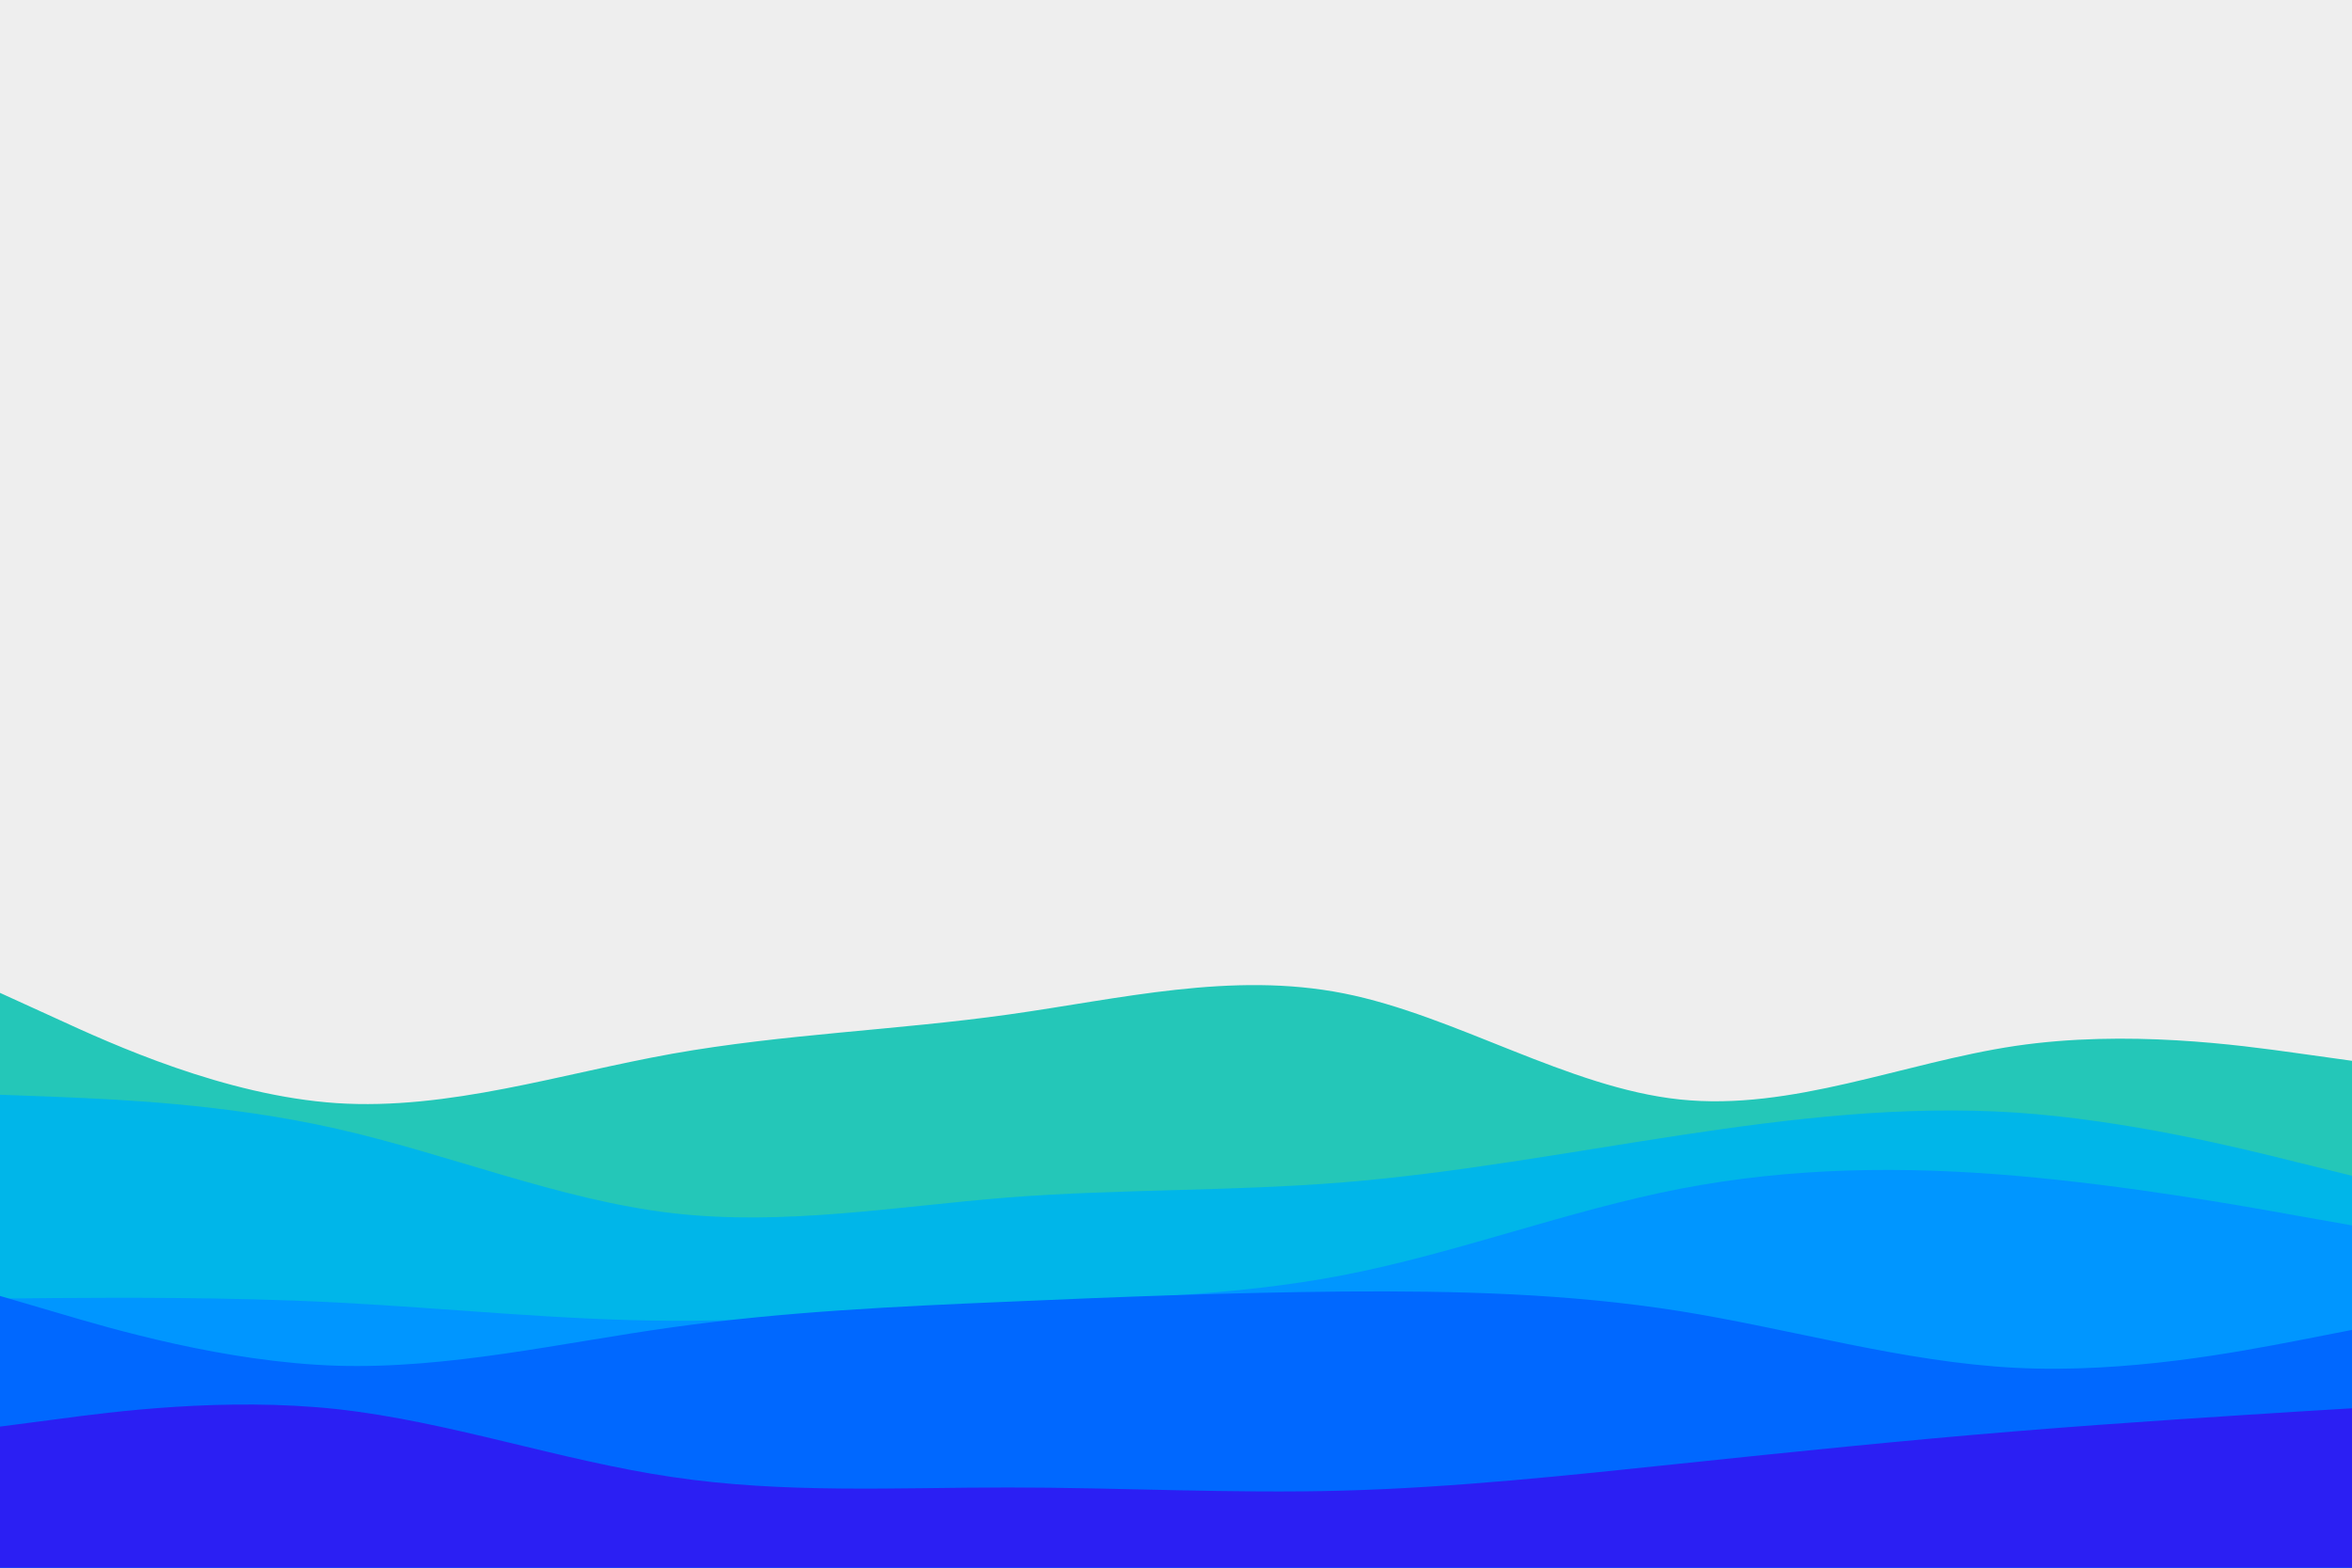 <svg id="visual" viewBox="0 0 900 600" width="900" height="600" xmlns="http://www.w3.org/2000/svg" xmlns:xlink="http://www.w3.org/1999/xlink" version="1.1"><rect x="0" y="0" width="900" height="600" fill="#eeeeee"></rect><path d="M0 380L21.5 389.8C43 399.7 86 419.3 128.8 422.2C171.7 425 214.3 411 257.2 403.3C300 395.7 343 394.3 385.8 388.3C428.7 382.3 471.3 371.7 514.2 380.2C557 388.7 600 416.3 642.8 420.8C685.7 425.3 728.3 406.7 771.2 400.3C814 394 857 400 878.5 403L900 406L900 601L878.5 601C857 601 814 601 771.2 601C728.3 601 685.7 601 642.8 601C600 601 557 601 514.2 601C471.3 601 428.7 601 385.8 601C343 601 300 601 257.2 601C214.3 601 171.7 601 128.8 601C86 601 43 601 21.5 601L0 601Z" fill="#24c7b8"></path><path d="M0 419L21.5 419.8C43 420.7 86 422.3 128.8 432C171.7 441.7 214.3 459.3 257.2 464.3C300 469.3 343 461.7 385.8 458.3C428.7 455 471.3 456 514.2 452.5C557 449 600 441 642.8 434.5C685.7 428 728.3 423 771.2 425.8C814 428.7 857 439.3 878.5 444.7L900 450L900 601L878.5 601C857 601 814 601 771.2 601C728.3 601 685.7 601 642.8 601C600 601 557 601 514.2 601C471.3 601 428.7 601 385.8 601C343 601 300 601 257.2 601C214.3 601 171.7 601 128.8 601C86 601 43 601 21.5 601L0 601Z" fill="#00b6e9"></path><path d="M0 497L21.5 496.8C43 496.7 86 496.3 128.8 498.5C171.7 500.7 214.3 505.3 257.2 505.5C300 505.7 343 501.3 385.8 499C428.7 496.7 471.3 496.3 514.2 488C557 479.7 600 463.3 642.8 455C685.7 446.7 728.3 446.3 771.2 450C814 453.7 857 461.3 878.5 465.2L900 469L900 601L878.5 601C857 601 814 601 771.2 601C728.3 601 685.7 601 642.8 601C600 601 557 601 514.2 601C471.3 601 428.7 601 385.8 601C343 601 300 601 257.2 601C214.3 601 171.7 601 128.8 601C86 601 43 601 21.5 601L0 601Z" fill="#0096ff"></path><path d="M0 496L21.5 502.3C43 508.7 86 521.3 128.8 522.7C171.7 524 214.3 514 257.2 508C300 502 343 500 385.8 498.2C428.7 496.3 471.3 494.7 514.2 494.3C557 494 600 495 642.8 501.8C685.7 508.7 728.3 521.3 771.2 523.5C814 525.7 857 517.3 878.5 513.2L900 509L900 601L878.5 601C857 601 814 601 771.2 601C728.3 601 685.7 601 642.8 601C600 601 557 601 514.2 601C471.3 601 428.7 601 385.8 601C343 601 300 601 257.2 601C214.3 601 171.7 601 128.8 601C86 601 43 601 21.5 601L0 601Z" fill="#0068ff"></path><path d="M0 546L21.5 543.2C43 540.3 86 534.7 128.8 539.3C171.7 544 214.3 559 257.2 565.3C300 571.7 343 569.3 385.8 569.3C428.7 569.3 471.3 571.7 514.2 570.5C557 569.3 600 564.7 642.8 560.2C685.7 555.7 728.3 551.3 771.2 547.8C814 544.3 857 541.7 878.5 540.3L900 539L900 601L878.5 601C857 601 814 601 771.2 601C728.3 601 685.7 601 642.8 601C600 601 557 601 514.2 601C471.3 601 428.7 601 385.8 601C343 601 300 601 257.2 601C214.3 601 171.7 601 128.8 601C86 601 43 601 21.5 601L0 601Z" fill="#2b1ff3"></path></svg>